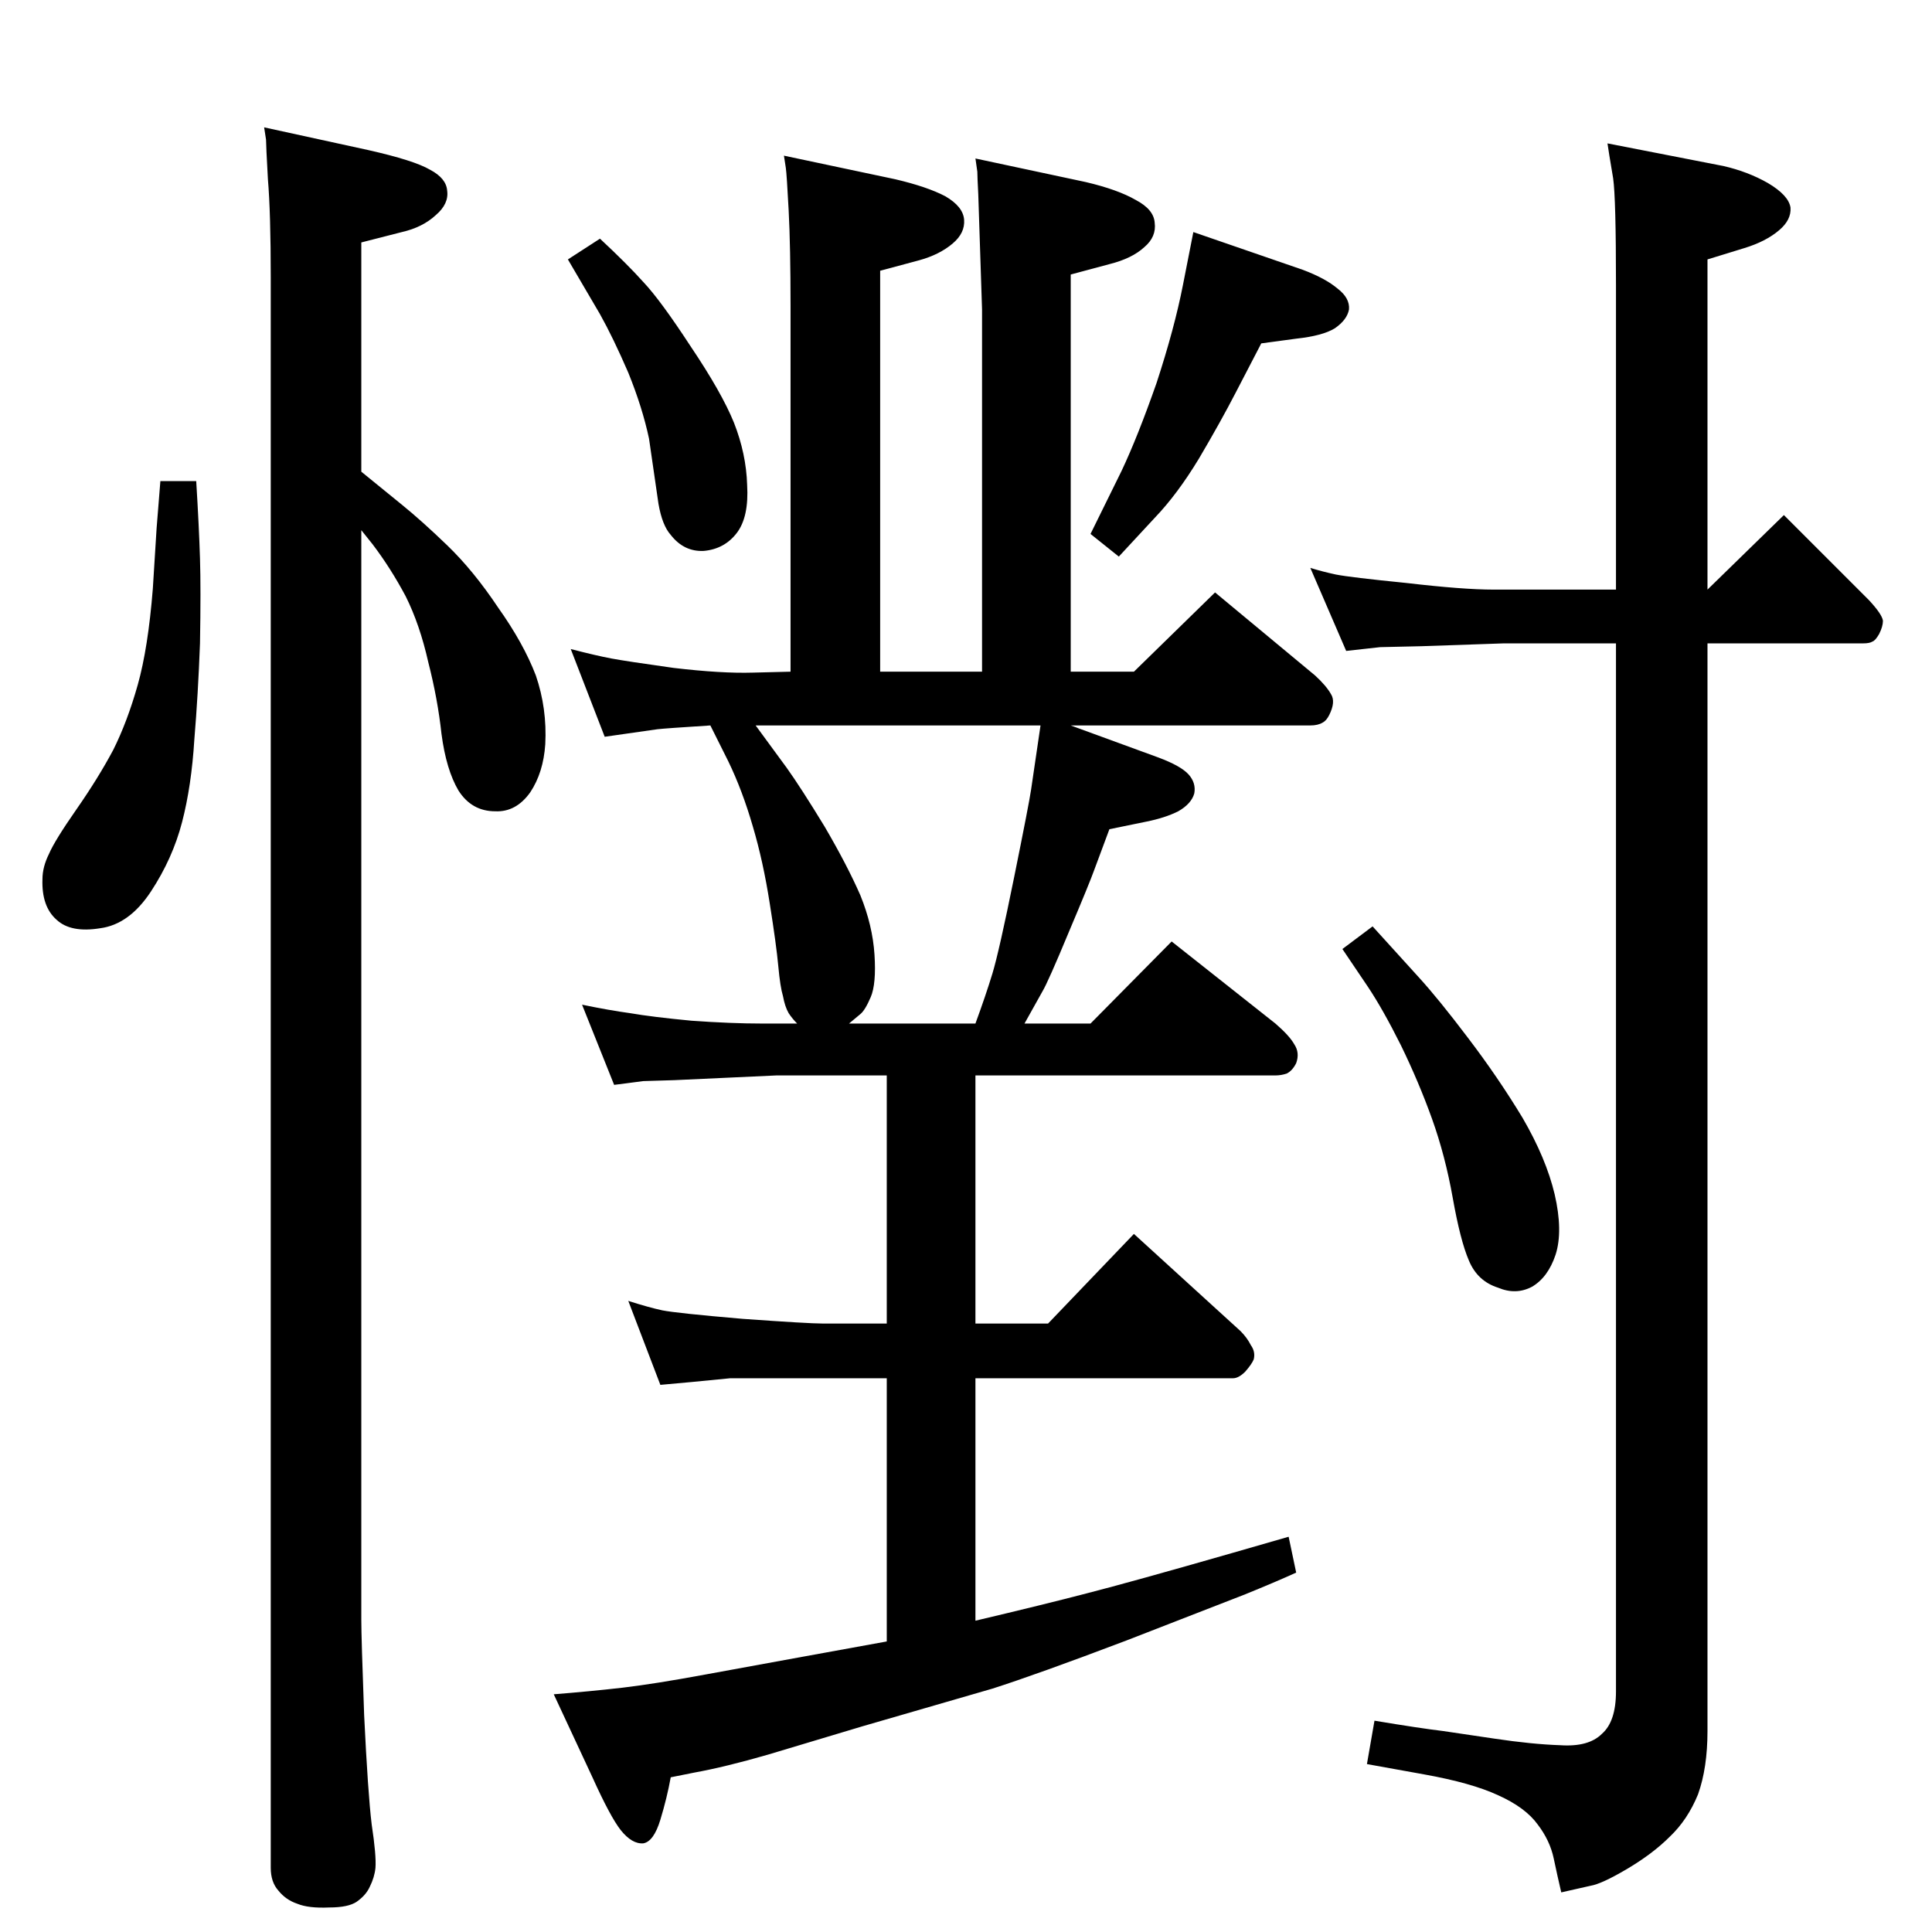 <?xml version="1.0" standalone="no"?>
<!DOCTYPE svg PUBLIC "-//W3C//DTD SVG 1.1//EN" "http://www.w3.org/Graphics/SVG/1.1/DTD/svg11.dtd" >
<svg xmlns="http://www.w3.org/2000/svg" xmlns:xlink="http://www.w3.org/1999/xlink" version="1.1" viewBox="0 -410 2048 2048">
  <g transform="matrix(1 0 0 -1 0 1638)">
   <path fill="currentColor"
d="M1135 1279l93 -34q24 -9 32 -18t6 -20q-3 -11 -17 -19q-14 -7 -34 -11l-39 -8l-16 -43q-5 -14 -27 -66q-22 -53 -28 -63l-19 -34h70l86 87l110 -87q15 -13 20 -22q6 -9 2 -20q-4 -8 -10 -11q-6 -2 -12 -2h-318v-263h77l91 95l113 -103q7 -7 11 -15q5 -7 3 -15
q-2 -5 -9 -13q-7 -7 -13 -7h-273v-257q72 17 118 29q47 12 155 43l59 17l8 -38q-22 -10 -54 -23l-126 -49q-95 -36 -142 -51l-138 -40l-100 -30q-45 -13 -78 -19l-25 -5q-4 -22 -11 -45t-18 -25q-12 -1 -24 14q-11 14 -30 56l-41 88q38 3 73 7q34 4 88 14l93 17l99 18v279
h-75h-91l-41 -4l-33 -3l-34 89q22 -7 36 -10q15 -3 85 -9q70 -5 85 -5h68v263h-117l-108 -5q-31 -1 -33 -1l-31 -4l-34 85q29 -6 51 -9q23 -4 65 -8q42 -3 75 -3h37q-5 5 -9 11q-4 7 -6 18q-3 10 -5 32t-9 66q-7 45 -18 82q-11 38 -26 69l-19 38q-47 -3 -56 -4l-56 -8
l-36 93q27 -7 43 -10t66 -10q51 -6 84 -5l40 1v387q0 64 -2 102t-3 45l-2 13l118 -25q34 -8 53 -18q19 -11 20 -25t-12 -25q-14 -12 -36 -18l-41 -11v-425h108v384l-4 122q-1 19 -1 24l-2 14l117 -25q34 -8 53 -19q19 -10 20 -24q2 -15 -11 -26q-13 -12 -37 -18l-41 -11
v-421h67l86 84l106 -88q12 -11 17 -20q5 -8 -2 -22q-3 -6 -7 -8q-5 -3 -13 -3h-254zM1103 1279h-302l33 -45q15 -21 40 -62q24 -41 38 -73q13 -32 15 -63t-4 -45t-11 -18l-12 -10h134q11 30 18 53t23 102t18 93zM636 1795q29 -27 46 -46q18 -19 50 -68q33 -49 46 -81
q13 -33 14 -66q2 -34 -11 -51t-35 -19q-21 -1 -35 17q-9 10 -13 33l-10 69q-7 33 -22 70q-16 37 -30 62l-34 58zM1265 1802l116 -40q24 -9 37 -20q13 -10 12 -22q-2 -11 -15 -20q-13 -8 -41 -11l-37 -5l-27 -52q-16 -31 -39 -70q-23 -38 -47 -63l-38 -41l-30 24l33 67
q17 36 37 93q19 58 28 104zM1389 1446q13 -4 27 -7q15 -3 75 -9q60 -7 92 -7h130v323q0 92 -3 113l-4 24l-2 13l123 -24q26 -6 47 -18q22 -13 24 -26q1 -13 -12 -24q-14 -12 -37 -19l-39 -12v-350l81 79l90 -90q14 -15 15 -22q0 -6 -4 -14q-4 -7 -7 -8q-3 -2 -10 -2h-165
v-1153q0 -39 -10 -67q-11 -27 -30 -45q-18 -18 -45 -34t-39 -18l-31 -7q-4 17 -8 36t-17 36q-13 18 -42 31q-28 13 -78 22l-61 11l8 46q48 -8 73 -11l54 -8q40 -6 70 -7q30 -2 44 12q15 13 15 45v1111h-119l-87 -3q-43 -1 -44 -1l-36 -4zM1455 1066l49 -54q21 -23 52 -64
q32 -42 58 -85q25 -43 34 -81q9 -39 1 -64q-8 -24 -25 -34q-17 -9 -36 -1q-22 7 -31 29q-9 21 -17 66t-22 84t-33 78q-19 38 -35 62l-27 40zM170 1538h38q3 -49 4 -82q1 -32 0 -90q-2 -54 -6 -102q-3 -49 -13 -87.5t-33 -73.5t-54 -39q-31 -5 -46 9q-16 14 -15 43q0 13 7 27
q6 14 29 47t39 63q15 30 26 69t16 102l4 64zM383 1548l43 -35q21 -17 48 -43q28 -27 54 -66q27 -38 40 -72q12 -35 10 -73q-2 -30 -16 -51q-15 -21 -37 -20q-25 0 -39 22q-13 22 -18 60q-4 37 -14 76q-9 40 -24 70q-16 30 -35 55l-12 15v-1155q0 -19 3 -101q4 -83 8 -116
q5 -33 4 -46q-1 -10 -6 -20q-4 -9 -14 -16q-9 -6 -29 -6q-22 -1 -34 4q-12 4 -20 14q-8 9 -8 24v1686q0 68 -3 104q-2 36 -2 42l-2 13l110 -24q49 -11 66 -21q17 -9 18 -22q2 -14 -12 -26q-14 -13 -36 -18l-43 -11v-243z" />
  </g>

</svg>
